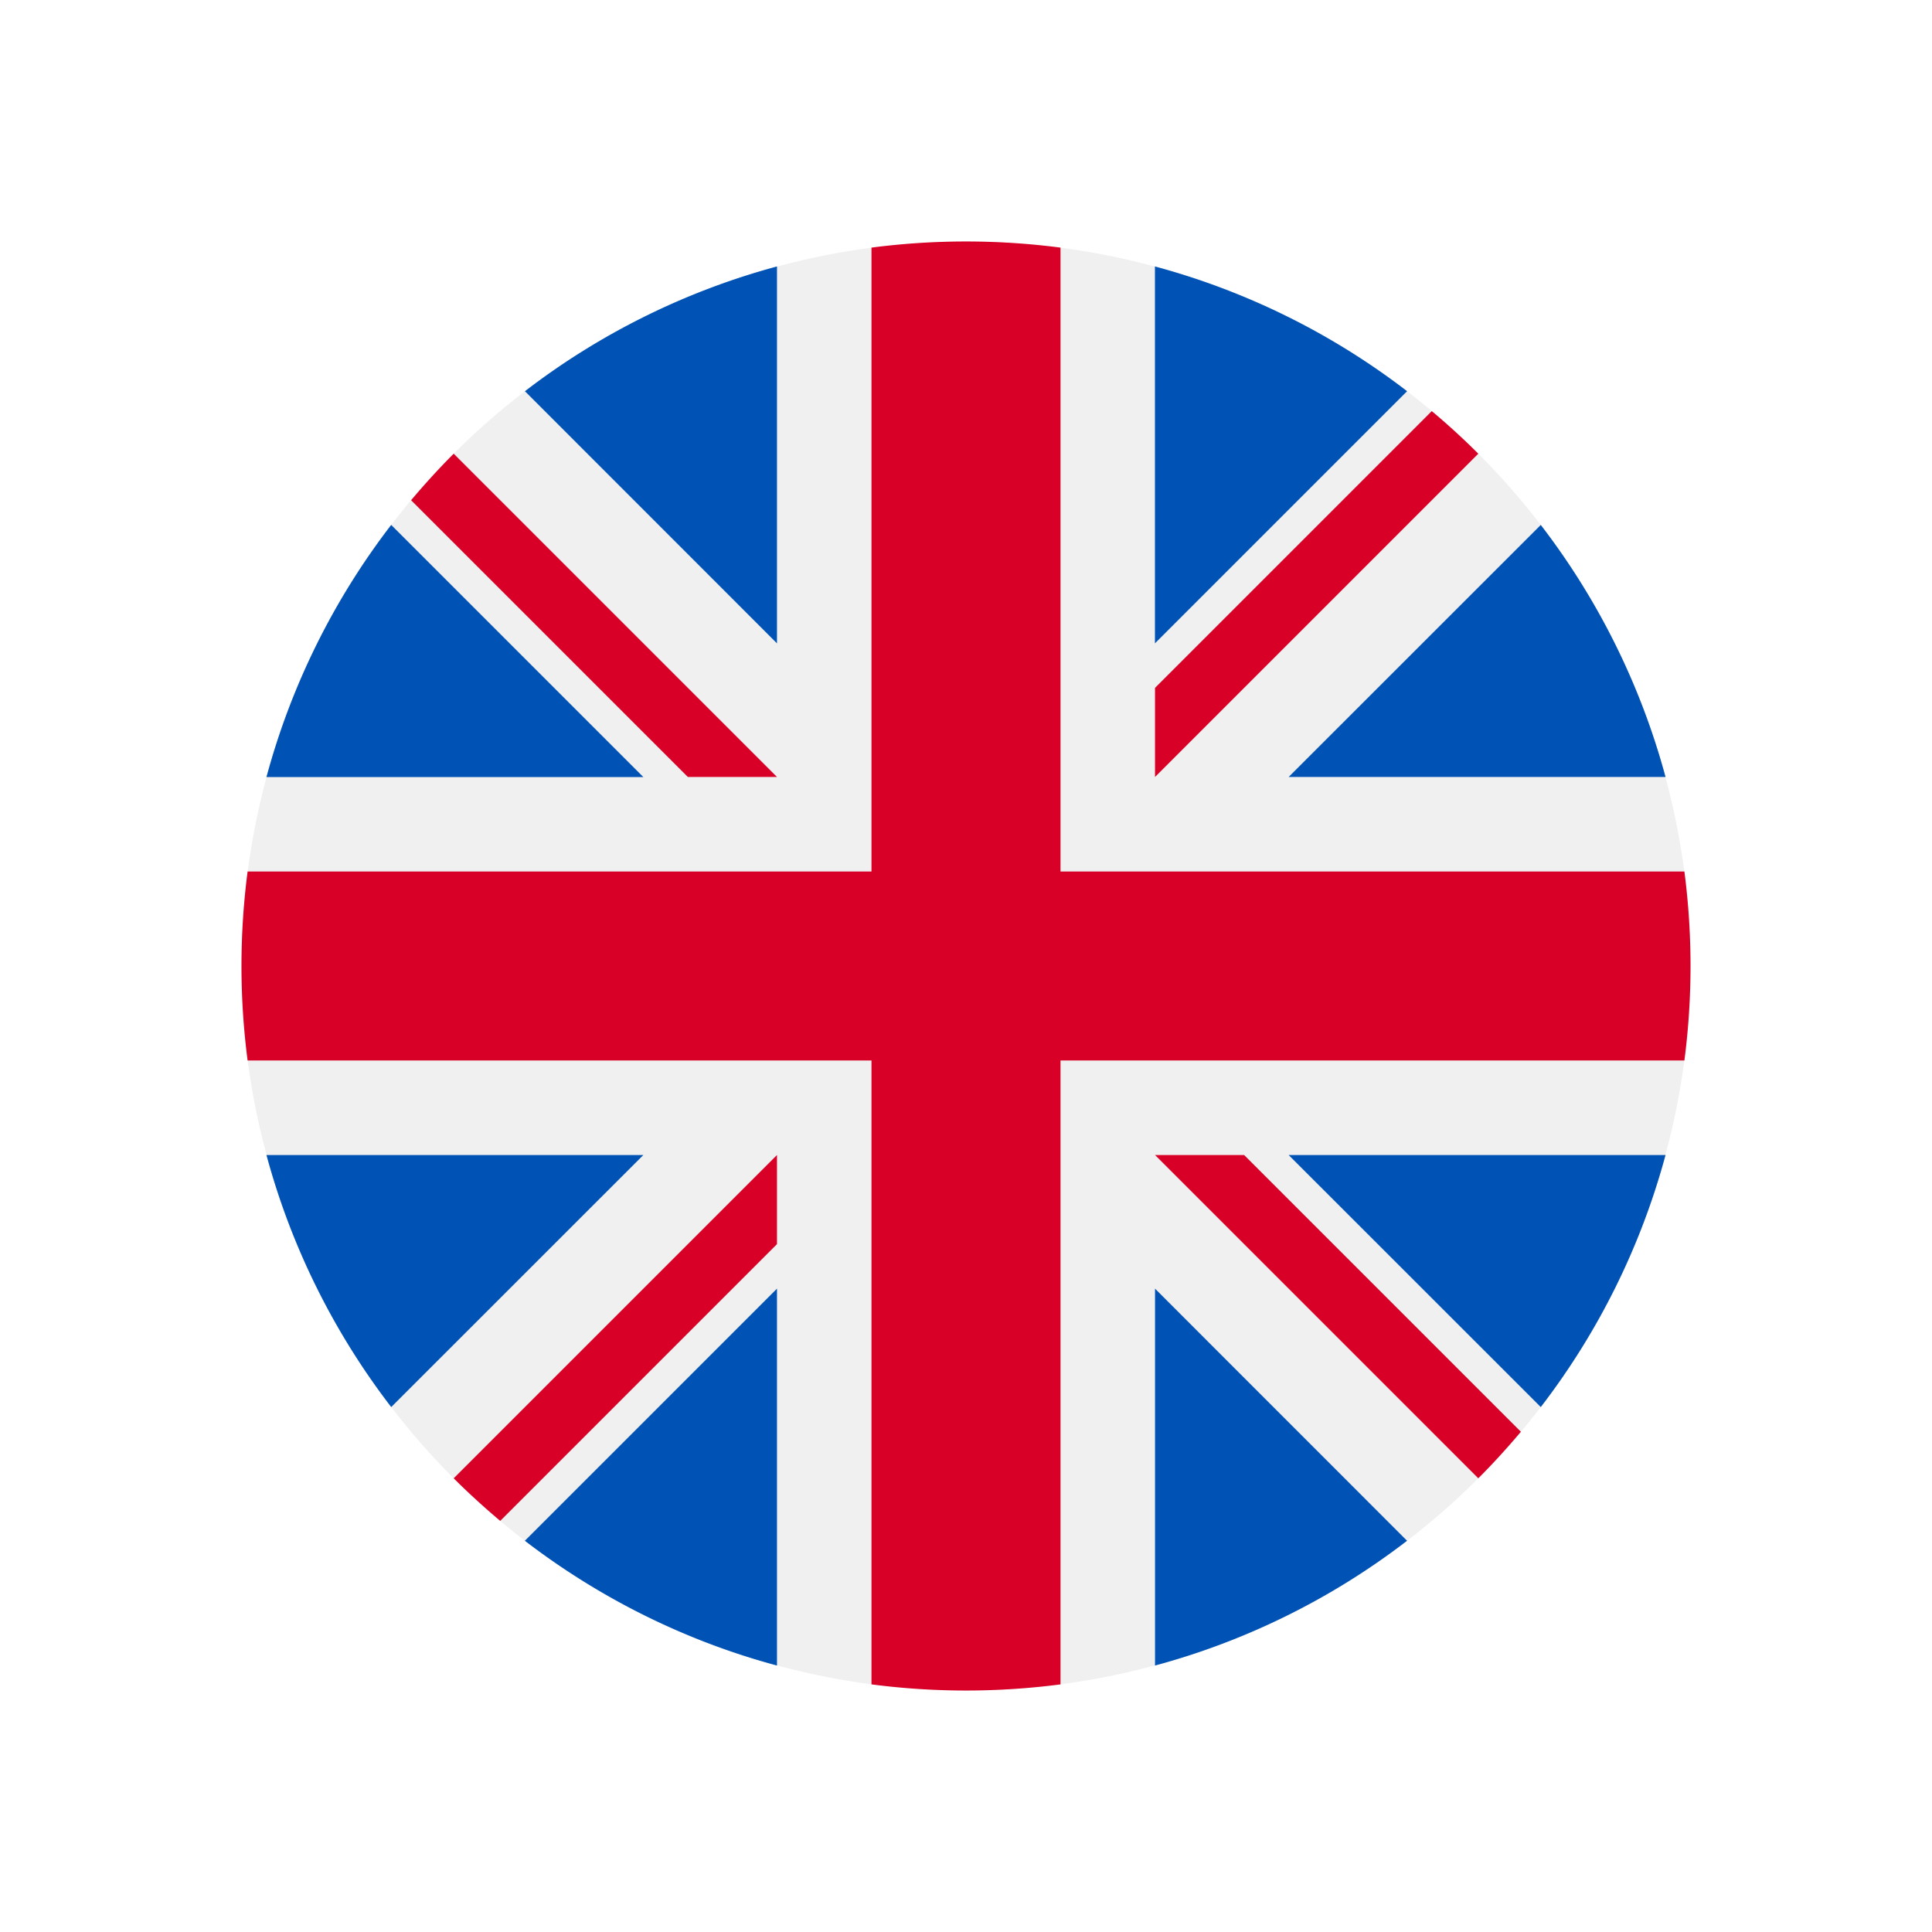 <svg xmlns="http://www.w3.org/2000/svg" width="24" height="24" viewBox="0 0 24 24">
    <defs>
        <filter id="a" width="177.8%" height="177.8%" x="-36.1%" y="-36.1%" filterUnits="objectBoundingBox">
            <feOffset in="SourceAlpha" result="shadowOffsetOuter1"/>
            <feGaussianBlur in="shadowOffsetOuter1" result="shadowBlurOuter1" stdDeviation="1.5"/>
            <feColorMatrix in="shadowBlurOuter1" result="shadowMatrixOuter1" values="0 0 0 0 0.071 0 0 0 0 0.129 0 0 0 0 0.247 0 0 0 1 0"/>
            <feMerge>
                <feMergeNode in="shadowMatrixOuter1"/>
                <feMergeNode in="SourceGraphic"/>
            </feMerge>
        </filter>
    </defs>
    <g fill="none" fill-rule="evenodd" filter="url(#a)" transform="translate(3 3)">
        <circle cx="9" cy="9" r="9" fill="#F0F0F0"/>
        <g fill="#0052B4">
            <path d="M1.86 3.52A8.967 8.967 0 0 0 .31 6.653h4.682L1.86 3.521zM17.69 6.652a8.968 8.968 0 0 0-1.55-3.131l-3.132 3.131h4.682zM.31 11.348a8.968 8.968 0 0 0 1.55 3.131l3.132-3.131H.31zM14.48 1.86A8.968 8.968 0 0 0 11.347.31v4.682l3.131-3.131zM3.52 16.14c.92.706 1.98 1.24 3.132 1.55v-4.682l-3.131 3.131zM6.652.31a8.968 8.968 0 0 0-3.131 1.55l3.131 3.132V.31zM11.348 17.69a8.968 8.968 0 0 0 3.131-1.55l-3.131-3.132v4.682zM13.008 11.348l3.132 3.131a8.968 8.968 0 0 0 1.55-3.131h-4.682z"/>
        </g>
        <g fill="#D80027">
            <path d="M17.924 7.826h-7.75V.076a9.09 9.09 0 0 0-2.348 0v7.75H.076a9.09 9.09 0 0 0 0 2.348h7.75v7.75a9.089 9.089 0 0 0 2.348 0v-7.75h7.75a9.089 9.089 0 0 0 0-2.348z"/>
            <path d="M11.348 11.348l4.016 4.016c.185-.185.36-.378.529-.578l-3.438-3.438h-1.107zM6.652 11.348l-4.016 4.016c.185.185.378.36.578.529l3.438-3.438v-1.107zM6.652 6.652L2.636 2.636c-.185.185-.36.378-.529.578l3.438 3.438h1.107zM11.348 6.652l4.016-4.016a9.012 9.012 0 0 0-.578-.529l-3.438 3.438v1.107z"/>
        </g>
    </g>
</svg>
